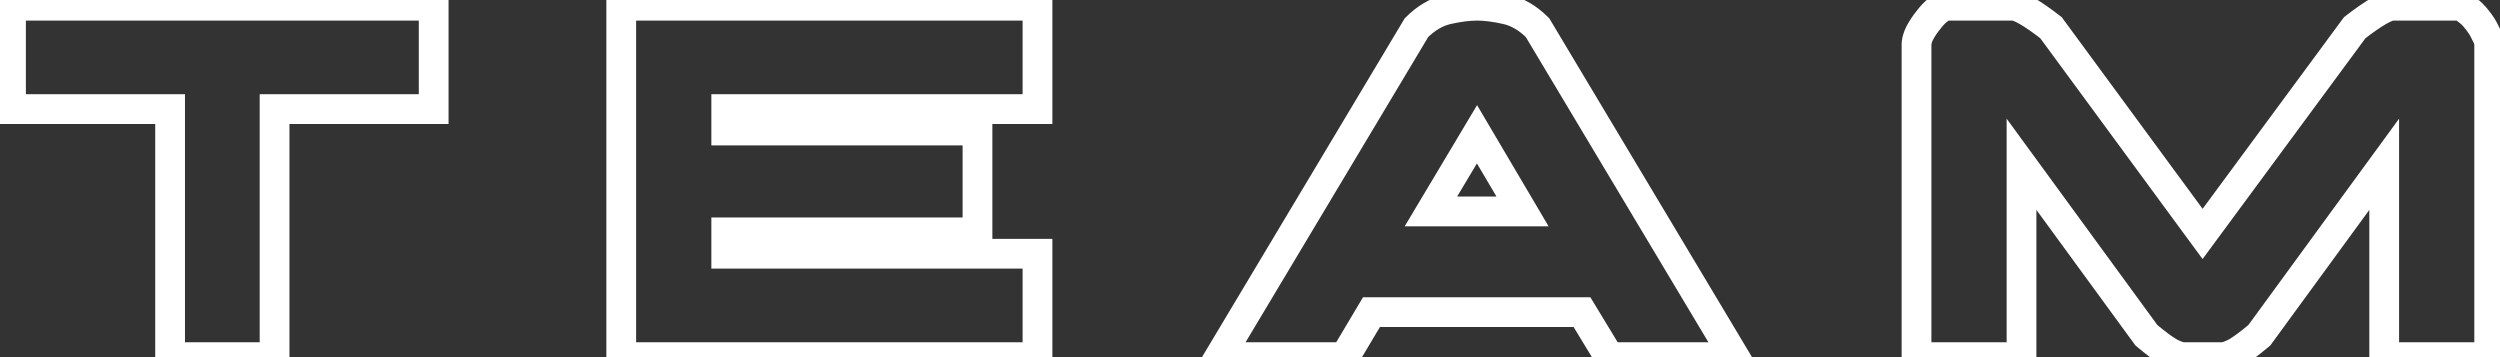 <svg width="168" height="24" viewBox="0 0 168 24" fill="none" xmlns="http://www.w3.org/2000/svg">
<rect x="0" y="0" width="168" height="24" fill="#333333" stroke="none"/>
<path d="M11.431 7.332H12.431V6.332H11.431V7.332ZM0.739 7.332H-0.261V8.332H0.739V7.332ZM0.739 0.384V-0.616H-0.261V0.384H0.739ZM29.143 0.384H30.143V-0.616H29.143V0.384ZM29.143 7.332V8.332H30.143V7.332H29.143ZM18.451 7.332V6.332H17.451V7.332H18.451ZM18.451 24V25H19.451V24H18.451ZM11.431 24H10.431V25H11.431V24ZM11.431 6.332H0.739V8.332H11.431V6.332ZM1.739 7.332V0.384H-0.261V7.332H1.739ZM0.739 1.384H29.143V-0.616H0.739V1.384ZM28.143 0.384V7.332H30.143V0.384H28.143ZM29.143 6.332H18.451V8.332H29.143V6.332ZM17.451 7.332V24H19.451V7.332H17.451ZM18.451 23H11.431V25H18.451V23ZM12.431 24V7.332H10.431V24H12.431ZM65.687 8.772H66.687V7.772H65.687V8.772ZM48.803 8.772H47.803V9.772H48.803V8.772ZM48.803 7.332V6.332H47.803V7.332H48.803ZM69.719 7.332V8.332H70.719V7.332H69.719ZM69.719 0.384H70.719V-0.616H69.719V0.384ZM41.747 0.384V-0.616H40.747V0.384H41.747ZM41.747 24H40.747V25H41.747V24ZM69.719 24V25H70.719V24H69.719ZM69.719 17.052H70.719V16.052H69.719V17.052ZM48.803 17.052H47.803V18.052H48.803V17.052ZM48.803 15.612V14.612H47.803V15.612H48.803ZM65.687 15.612V16.612H66.687V15.612H65.687ZM65.687 7.772H48.803V9.772H65.687V7.772ZM49.803 8.772V7.332H47.803V8.772H49.803ZM48.803 8.332H69.719V6.332H48.803V8.332ZM70.719 7.332V0.384H68.719V7.332H70.719ZM69.719 -0.616H41.747V1.384H69.719V-0.616ZM40.747 0.384V24H42.747V0.384H40.747ZM41.747 25H69.719V23H41.747V25ZM70.719 24V17.052H68.719V24H70.719ZM69.719 16.052H48.803V18.052H69.719V16.052ZM49.803 17.052V15.612H47.803V17.052H49.803ZM48.803 16.612H65.687V14.612H48.803V16.612ZM66.687 15.612V8.772H64.687V15.612H66.687ZM108.146 24L107.291 24.519L107.583 25H108.146V24ZM116.57 24V25H118.334L117.428 23.486L116.57 24ZM103.322 1.86L104.18 1.347L104.117 1.24L104.029 1.153L103.322 1.86ZM101.234 0.636L101.454 -0.339V-0.339L101.234 0.636ZM97.274 0.636L97.054 -0.339L97.274 0.636ZM95.186 1.86L94.479 1.153L94.391 1.24L94.328 1.347L95.186 1.86ZM81.938 24L81.08 23.486L80.174 25H81.938V24ZM90.362 24V25H90.93L91.221 24.512L90.362 24ZM92.162 20.976V19.976H91.593L91.303 20.465L92.162 20.976ZM106.31 20.976L107.165 20.457L106.873 19.976H106.31V20.976ZM99.254 9.024L100.115 8.516L99.259 7.065L98.395 8.511L99.254 9.024ZM102.314 14.208V15.208H104.065L103.175 13.7L102.314 14.208ZM96.158 14.208L95.299 13.695L94.396 15.208H96.158V14.208ZM108.146 25H116.57V23H108.146V25ZM117.428 23.486L104.18 1.347L102.464 2.373L115.712 24.514L117.428 23.486ZM104.029 1.153C103.275 0.398 102.417 -0.122 101.454 -0.339L101.014 1.611C101.539 1.73 102.073 2.026 102.615 2.567L104.029 1.153ZM101.454 -0.339C100.66 -0.519 99.924 -0.616 99.254 -0.616V1.384C99.736 1.384 100.32 1.455 101.014 1.611L101.454 -0.339ZM99.254 -0.616C98.584 -0.616 97.848 -0.519 97.054 -0.339L97.494 1.611C98.188 1.455 98.772 1.384 99.254 1.384V-0.616ZM97.054 -0.339C96.091 -0.122 95.233 0.398 94.479 1.153L95.893 2.567C96.435 2.026 96.969 1.73 97.494 1.611L97.054 -0.339ZM94.328 1.347L81.08 23.486L82.796 24.514L96.044 2.373L94.328 1.347ZM81.938 25H90.362V23H81.938V25ZM91.221 24.512L93.021 21.488L91.303 20.465L89.503 23.488L91.221 24.512ZM92.162 21.976H106.31V19.976H92.162V21.976ZM105.455 21.495L107.291 24.519L109.001 23.481L107.165 20.457L105.455 21.495ZM98.393 9.532L101.453 14.716L103.175 13.7L100.115 8.516L98.393 9.532ZM102.314 13.208H96.158V15.208H102.314V13.208ZM97.016 14.721L100.112 9.537L98.395 8.511L95.299 13.695L97.016 14.721ZM151.83 22.524L152.476 23.287L152.567 23.21L152.638 23.114L151.83 22.524ZM150.282 23.676L150.75 24.56L150.77 24.549L150.789 24.538L150.282 23.676ZM145.782 23.676L145.275 24.538L145.294 24.549L145.314 24.56L145.782 23.676ZM144.234 22.524L143.427 23.114L143.497 23.21L143.588 23.287L144.234 22.524ZM135.846 11.04L136.654 10.45L134.846 7.975V11.04H135.846ZM135.846 24V25H136.846V24H135.846ZM128.79 24H127.79V25H128.79V24ZM129.006 2.22L128.126 1.746L128.118 1.759L128.112 1.773L129.006 2.22ZM129.582 1.356L130.356 1.989L130.369 1.973L130.382 1.956L129.582 1.356ZM130.23 0.672L130.844 1.461L130.855 1.453L130.23 0.672ZM137.826 1.86L138.632 1.268L138.549 1.155L138.438 1.069L137.826 1.86ZM148.014 15.72L147.208 16.312L148.013 17.407L148.819 16.314L148.014 15.72ZM158.238 1.86L157.626 1.069L157.516 1.154L157.433 1.266L158.238 1.86ZM165.798 0.672L165.134 1.419L165.177 1.458L165.225 1.491L165.798 0.672ZM166.482 1.356L165.682 1.956L165.695 1.973L165.708 1.989L166.482 1.356ZM167.022 2.22L166.114 2.639L166.134 2.683L166.158 2.724L167.022 2.22ZM167.274 24V25H168.274V24H167.274ZM160.218 24H159.218V25H160.218V24ZM160.218 11.04H161.218V7.975L159.411 10.45L160.218 11.04ZM151.184 21.761C150.577 22.274 150.111 22.616 149.775 22.814L150.789 24.538C151.269 24.256 151.835 23.83 152.476 23.287L151.184 21.761ZM149.814 22.792C149.643 22.883 149.512 22.939 149.417 22.97C149.317 23.003 149.288 23 149.31 23V25C149.804 25 150.308 24.794 150.75 24.56L149.814 22.792ZM149.31 23H146.754V25H149.31V23ZM146.754 23C146.777 23 146.747 23.003 146.647 22.97C146.552 22.939 146.421 22.883 146.25 22.792L145.314 24.56C145.756 24.794 146.261 25 146.754 25V23ZM146.289 22.814C145.953 22.616 145.487 22.274 144.88 21.761L143.588 23.287C144.229 23.83 144.795 24.256 145.275 24.538L146.289 22.814ZM145.042 21.934L136.654 10.45L135.039 11.63L143.427 23.114L145.042 21.934ZM134.846 11.04V24H136.846V11.04H134.846ZM135.846 23H128.79V25H135.846V23ZM129.79 24V3.012H127.79V24H129.79ZM129.79 3.012C129.79 2.971 129.803 2.862 129.901 2.667L128.112 1.773C127.921 2.154 127.79 2.573 127.79 3.012H129.79ZM129.887 2.694C130.025 2.436 130.182 2.202 130.356 1.989L128.808 0.723C128.55 1.038 128.323 1.38 128.126 1.746L129.887 2.694ZM130.382 1.956C130.561 1.718 130.716 1.561 130.844 1.461L129.616 -0.117C129.312 0.119 129.036 0.418 128.782 0.756L130.382 1.956ZM130.855 1.453C130.896 1.42 130.93 1.395 130.956 1.378C130.982 1.36 130.997 1.353 131.001 1.35C131.006 1.348 130.993 1.355 130.964 1.364C130.935 1.372 130.88 1.384 130.806 1.384V-0.616C130.522 -0.616 130.279 -0.525 130.107 -0.438C129.927 -0.349 129.759 -0.232 129.605 -0.109L130.855 1.453ZM130.806 1.384H135.27V-0.616H130.806V1.384ZM135.27 1.384C135.195 1.384 135.311 1.375 135.733 1.619C136.104 1.833 136.595 2.172 137.214 2.651L138.438 1.069C137.786 0.564 137.215 0.165 136.733 -0.113C136.303 -0.361 135.777 -0.616 135.27 -0.616V1.384ZM137.02 2.452L147.208 16.312L148.82 15.128L138.632 1.268L137.02 2.452ZM148.819 16.314L159.043 2.454L157.433 1.266L147.209 15.126L148.819 16.314ZM158.85 2.651C159.47 2.172 159.961 1.833 160.331 1.619C160.754 1.375 160.869 1.384 160.794 1.384V-0.616C160.287 -0.616 159.761 -0.361 159.331 -0.113C158.85 0.165 158.279 0.564 157.626 1.069L158.85 2.651ZM160.794 1.384H165.258V-0.616H160.794V1.384ZM165.258 1.384C165.183 1.384 165.125 1.372 165.089 1.361C165.053 1.35 165.033 1.34 165.031 1.338C165.028 1.337 165.036 1.341 165.055 1.355C165.074 1.369 165.1 1.389 165.134 1.419L166.463 -0.075C166.221 -0.29 165.797 -0.616 165.258 -0.616V1.384ZM165.225 1.491C165.361 1.587 165.516 1.734 165.682 1.956L167.282 0.756C167.017 0.402 166.715 0.093 166.372 -0.147L165.225 1.491ZM165.708 1.989C165.87 2.187 166.005 2.403 166.114 2.639L167.93 1.801C167.751 1.413 167.526 1.053 167.256 0.723L165.708 1.989ZM166.158 2.724C166.27 2.916 166.274 3.005 166.274 3.012H168.274C168.274 2.539 168.11 2.1 167.886 1.716L166.158 2.724ZM166.274 3.012V24H168.274V3.012H166.274ZM167.274 23H160.218V25H167.274V23ZM161.218 24V11.04H159.218V24H161.218ZM159.411 10.45L151.023 21.934L152.638 23.114L161.026 11.63L159.411 10.45Z" fill="white"/>
</svg>
